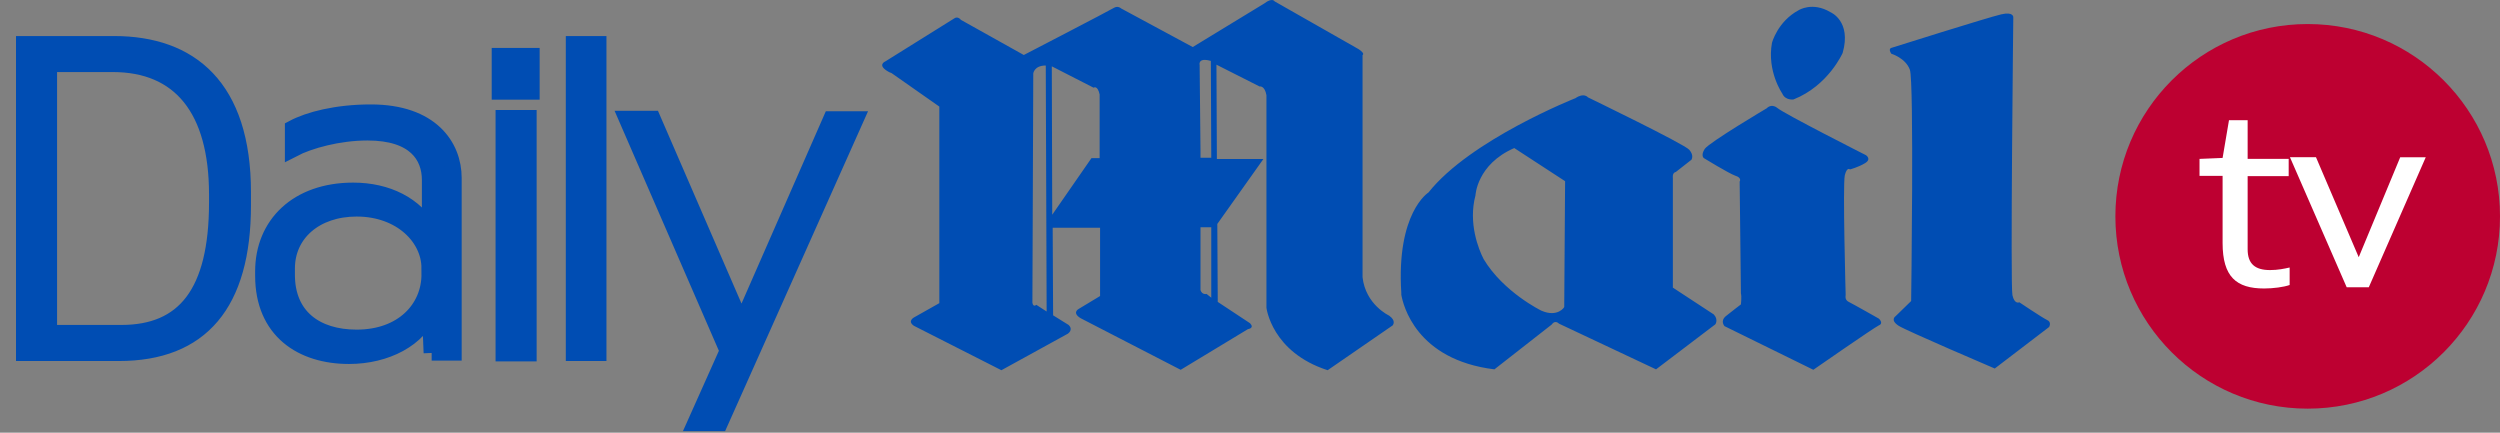 <svg xmlns="http://www.w3.org/2000/svg" width="104" height="18" viewBox="0 0 104 18">
    <rect x="0" y="0" width="104" height="18" fill="#808080" stroke="none"/>
    <g fill="none" fill-rule="evenodd">
        <path fill="#004DB3" stroke="#004DB3" stroke-width=".669" d="M29.948 17.6h-1.021l1.344-3.005-4.194-9.65h1.075l3.693 8.519 3.728-8.502h1.022L29.948 17.6zm-6.076-2.916V1.834h1.022v12.85h-1.022zM20.789 3.813V2.328h1.326v1.485H20.79zm.161 10.87V4.91h1.04V14.7h-1.04v-.017zm-2.993 0l-.072-1.767c-.448 1.184-1.828 1.891-3.37 1.891-1.954 0-3.567-1.043-3.567-3.34v-.177c0-1.945 1.416-3.359 3.747-3.359 1.398 0 2.599.584 3.19 1.68V7.49c0-1.008-.627-1.98-2.599-1.98-1.2 0-2.42.336-3.1.69v-.867c.662-.353 1.81-.654 3.243-.654 2.51 0 3.442 1.414 3.442 2.722v7.265h-.914v.018zm-.09-3.535c0-1.255-1.183-2.474-3.03-2.474-1.72 0-2.903 1.043-2.903 2.492v.265c0 1.732 1.201 2.616 2.904 2.616 1.918 0 3.03-1.22 3.03-2.633v-.266zM4.943 14.684H1V1.834h3.746c3.173 0 5.36 1.785 5.36 6.168v.53c0 4.119-1.757 6.152-5.163 6.152zM9.03 8.09c0-3.553-1.541-5.427-4.337-5.427H2.04v11.189H5.05c2.617 0 3.98-1.662 3.98-5.427v-.335z"/>
        <path fill="#004DB3" d="M57.793 13.133s-.986-.453-1.111-1.604V2.29s.125-.053-.162-.244L53.024.057s-.09-.174-.43.087l-2.976 1.813L46.642.353s-.126-.122-.287-.035c-.233.14-3.765 1.97-3.765 1.97L39.972.825s-.125-.174-.287-.052l-2.85 1.778s-.395.157.161.453l.09.035 1.99 1.395v8.177l-1.022.576s-.34.157-.036.366l3.64 1.848 2.76-1.517s.252-.157.036-.366l-.645-.401-.018-3.644h1.972v2.842l-.896.54s-.287.157.09.384l4.159 2.145 2.797-1.692s.287-.035.09-.244l-1.345-.889-.018-3.243 1.918-2.702h-1.936l-.018-3.923 1.793.906s.215-.052.287.366v8.84s.215 1.848 2.546 2.598l2.707-1.866c.018-.034.143-.191-.144-.4zM43.11 12.68s-.126.122-.162-.087l.036-9.537s.036-.331.52-.331l.036 10.234-.43-.279zm2.295-6.102l-1.632 2.354-.018-6.173 1.74.89s.16-.122.25.279v2.65h-.34zm4.787 5.649s-.18.052-.251-.157V9.455h.448v2.929l-.197-.157zm-.251-5.65V6.3l-.036-3.592s-.09-.331.466-.174l.018 4.027h-.448v.018zm28.74-4.585S82.713.72 83.251.597c.52-.122.502.122.502.122s-.125 11.177-.036 11.56c.09.401.287.296.287.296s.933.628 1.148.733c.215.087.09.296.09.296l-2.26 1.726s-3.71-1.586-3.998-1.778c-.376-.244-.125-.401-.125-.401l.645-.628s.126-9.153-.054-9.624c-.179-.488-.77-.663-.77-.663-.144-.209 0-.244 0-.244zm-4.537 1.9s-.645-.923-.43-2.109c0 0 .233-.89 1.112-1.36 0 0 .574-.366 1.327.087 0 0 .878.366.502 1.691 0 0-.592 1.36-2.044 1.936 0 0-.341.052-.467-.244zm-.645.61s.18-.208.43-.017c.251.227 3.694 1.97 3.694 1.97s.25.158-.036.332c-.287.174-.628.261-.628.261s-.125-.122-.215.245c-.09.4.036 4.986.036 4.986s-.054.192.126.279c.179.087 1.255.697 1.255.697s.215.192 0 .28c-.216.104-2.726 1.848-2.726 1.848l-3.693-1.814s-.197-.209.054-.418c.215-.175.627-.488.627-.488s.036-.332 0-.454l-.053-4.655s.107-.157-.18-.244c-.287-.105-1.309-.732-1.309-.732s-.143-.105.036-.384c.198-.279 2.582-1.691 2.582-1.691zm-2.205 8.58c.197.208.072.418.054.418l-2.457 1.865-4.034-1.9c-.179-.175-.304.035-.304.035l-2.385 1.865c-3.263-.4-3.8-2.685-3.873-3.103V12.192c-.215-3.348 1.13-4.185 1.13-4.185 1.739-2.196 6.114-3.923 6.114-3.923.358-.244.52-.034.52-.034s3.998 1.935 4.213 2.179c.215.244.09.418.09.418l-.646.506c-.161.035-.125.244-.125.244v4.568l1.703 1.116zm-7.172-.158c.682.297.968-.157.95-.157l.036-5.23-2.115-1.378c-1.56.68-1.614 1.97-1.614 1.97-.305 1.151.126 2.232.34 2.65.826 1.378 2.403 2.145 2.403 2.145z"/>
        <g transform="translate(88 1)">
            <circle cx="8" cy="8" r="8" fill="#BD0031"/>
            <path fill="#FFF" d="M7.209 6.327v-.718H5.502V4h-.776L4.46 5.57l-.96.04v.707h.96V9.11c0 1.406.572 1.891 1.727 1.891.378 0 .817-.058 1.062-.145v-.728c-.214.049-.49.107-.817.107-.623 0-.93-.262-.93-.863V6.327H7.21zm5.703-.785h-1.063L10.123 9.7 8.345 5.54H7.262l2.36 5.41h.92l2.37-5.41z"/>
        </g>
    </g>
</svg>
